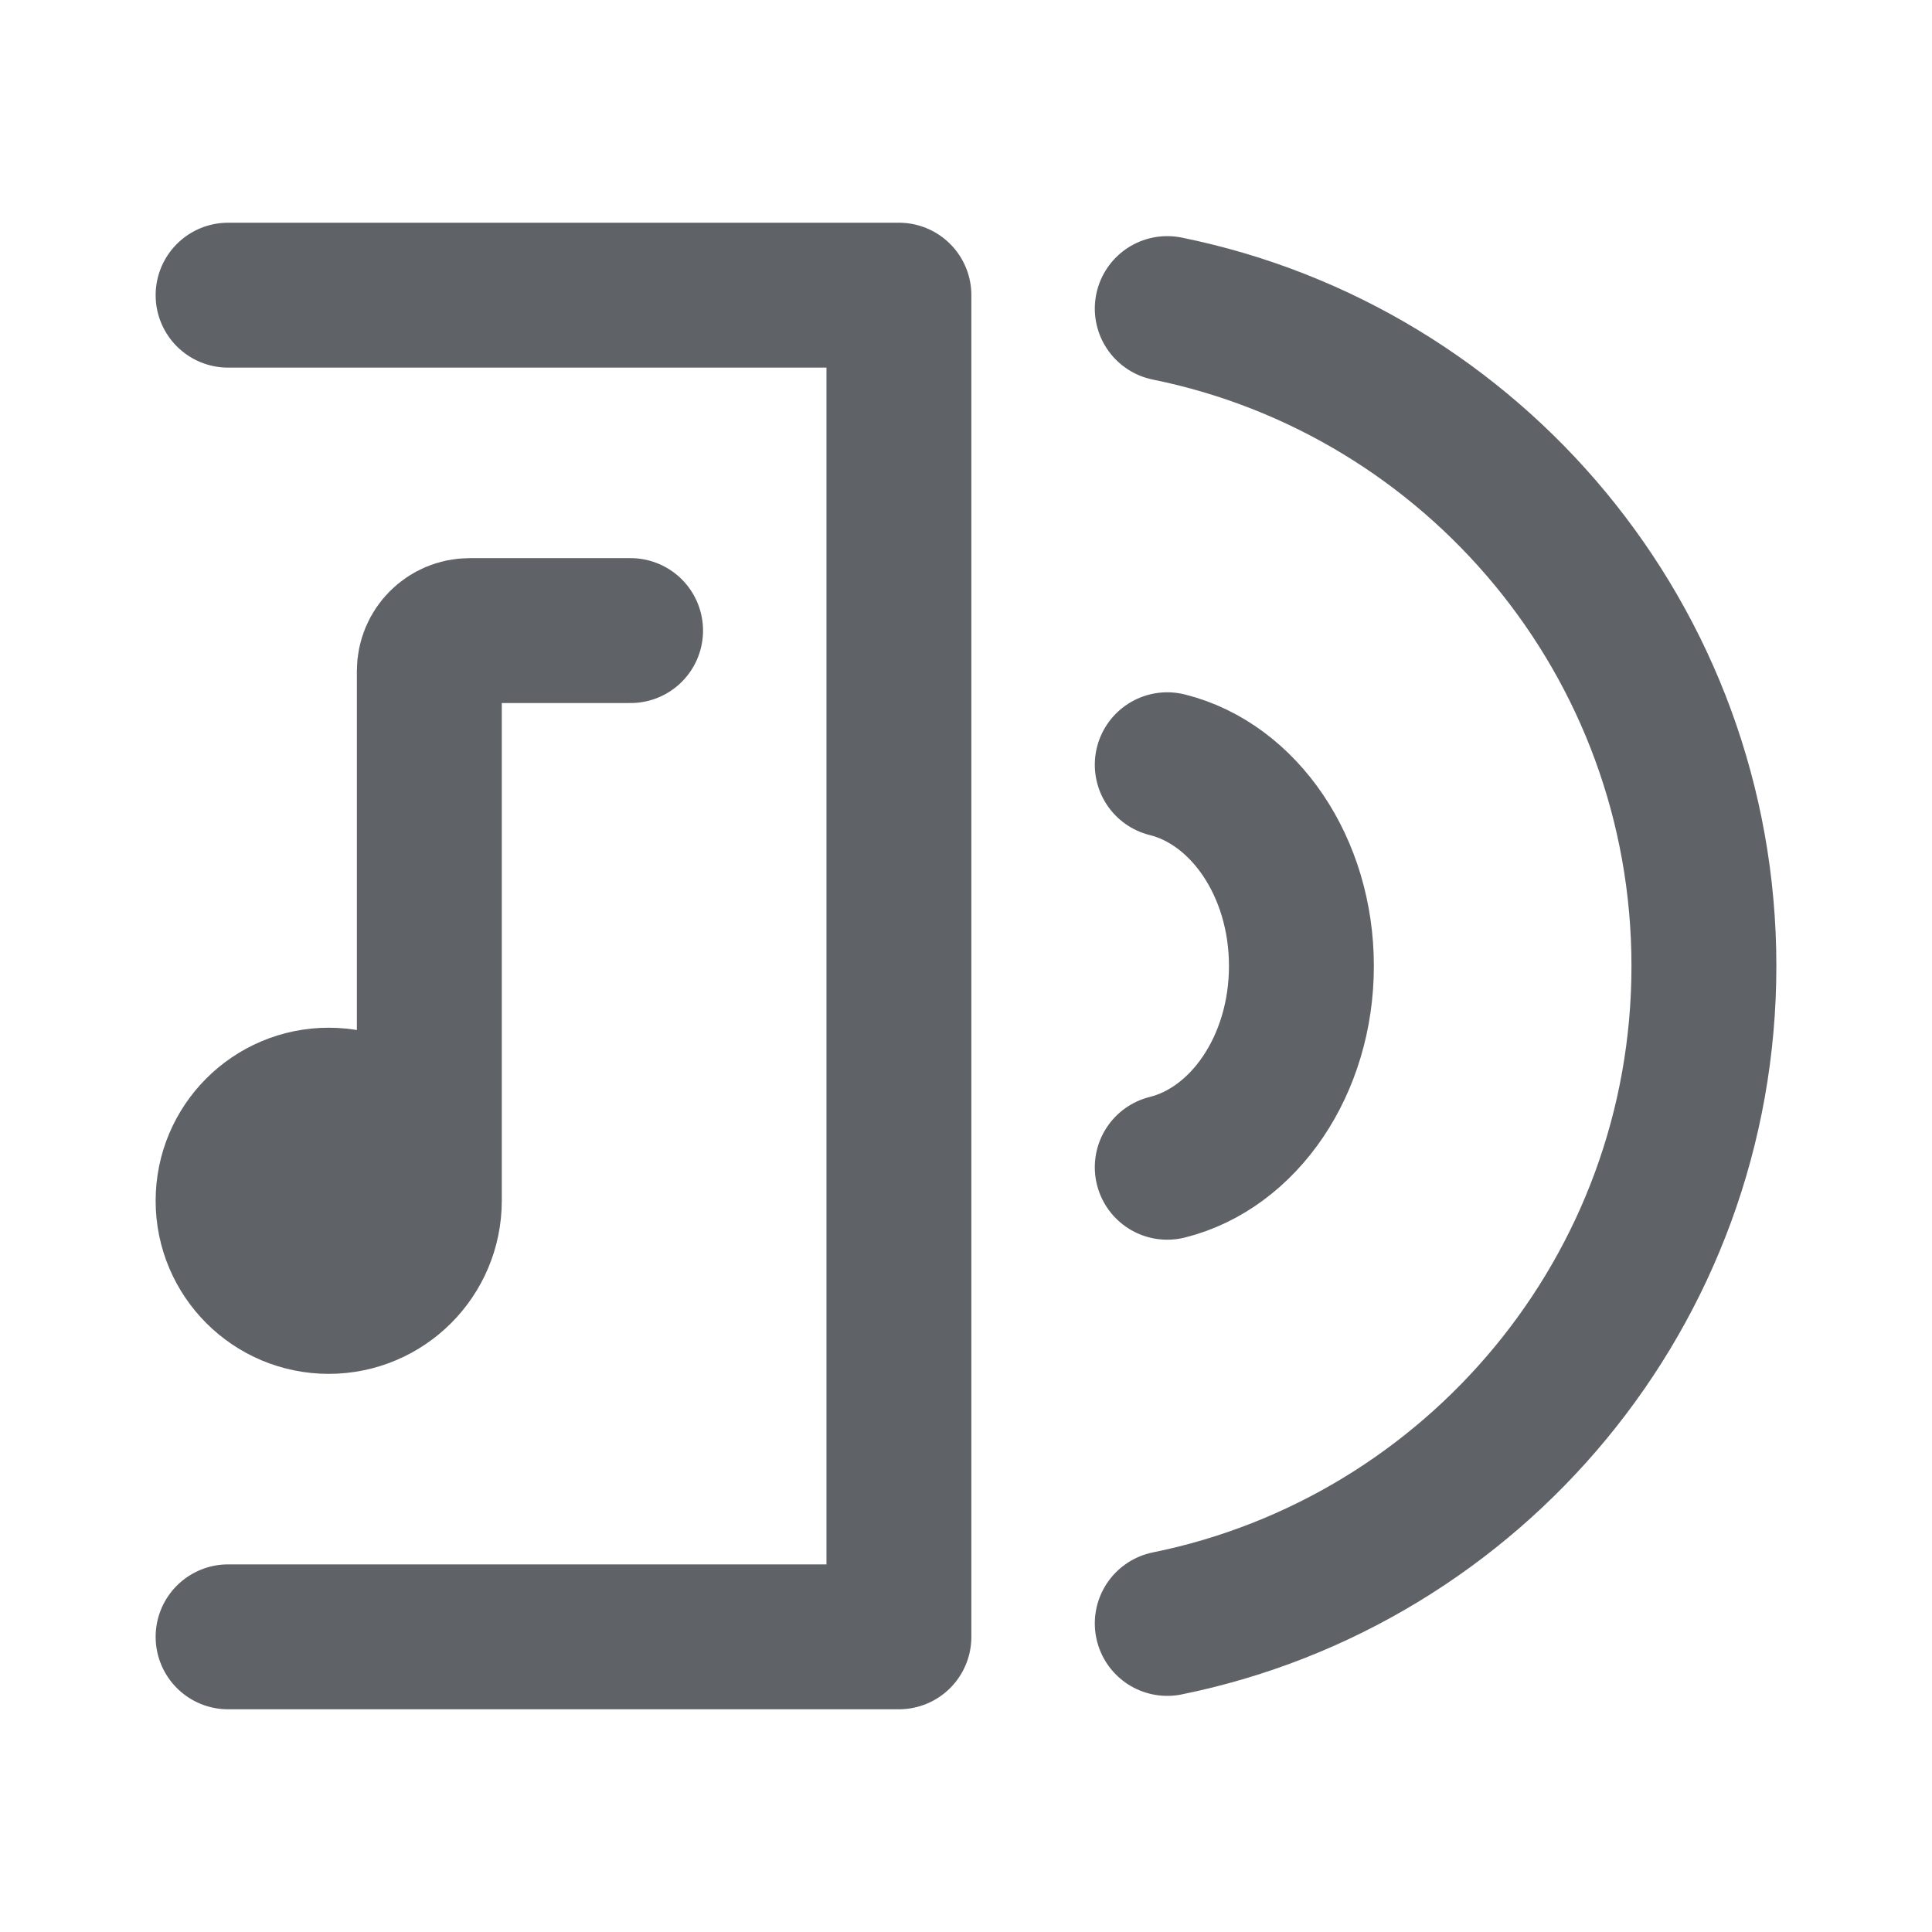 <svg width="24px" height="24px" viewBox="-2.4 -2.4 28.80 28.80" fill="none" xmlns="http://www.w3.org/2000/svg" transform="rotate(0)" stroke="#5f6368"><g id="SVGRepo_bgCarrier" stroke-width="0"></g><g id="SVGRepo_tracerCarrier" stroke-linecap="round" stroke-linejoin="round" stroke="#CCCCCC" stroke-width="0.384"></g><g id="SVGRepo_iconCarrier"> <path d="M15 2.2C19.564 3.126 23 7.162 23 12C23 16.838 19.564 20.873 15 21.8" stroke="#5f6368" stroke-width="2.16" stroke-linecap="round" stroke-linejoin="round"></path> <path d="M15 9C16.141 9.284 17 10.519 17 12C17 13.481 16.141 14.716 15 15" stroke="#5f6368" stroke-width="2.16" stroke-linecap="round" stroke-linejoin="round"></path> <path d="M1 2L11 2L11 22L1 22" stroke="#5f6368" stroke-width="2.16" stroke-linecap="round" stroke-linejoin="round"></path> <path d="M4 15.5C4 16.328 3.328 17 2.5 17C1.672 17 1 16.328 1 15.5C1 14.672 1.672 14 2.5 14C3.328 14 4 14.672 4 15.5Z" fill="#5f6368"></path> <path d="M4 15.5C4 16.328 3.328 17 2.5 17C1.672 17 1 16.328 1 15.5C1 14.672 1.672 14 2.5 14C3.328 14 4 14.672 4 15.5ZM4 15.5V7.6C4 7.269 4.269 7 4.6 7H7" stroke="#5f6368" stroke-width="2.16" stroke-linecap="round"></path> </g></svg>